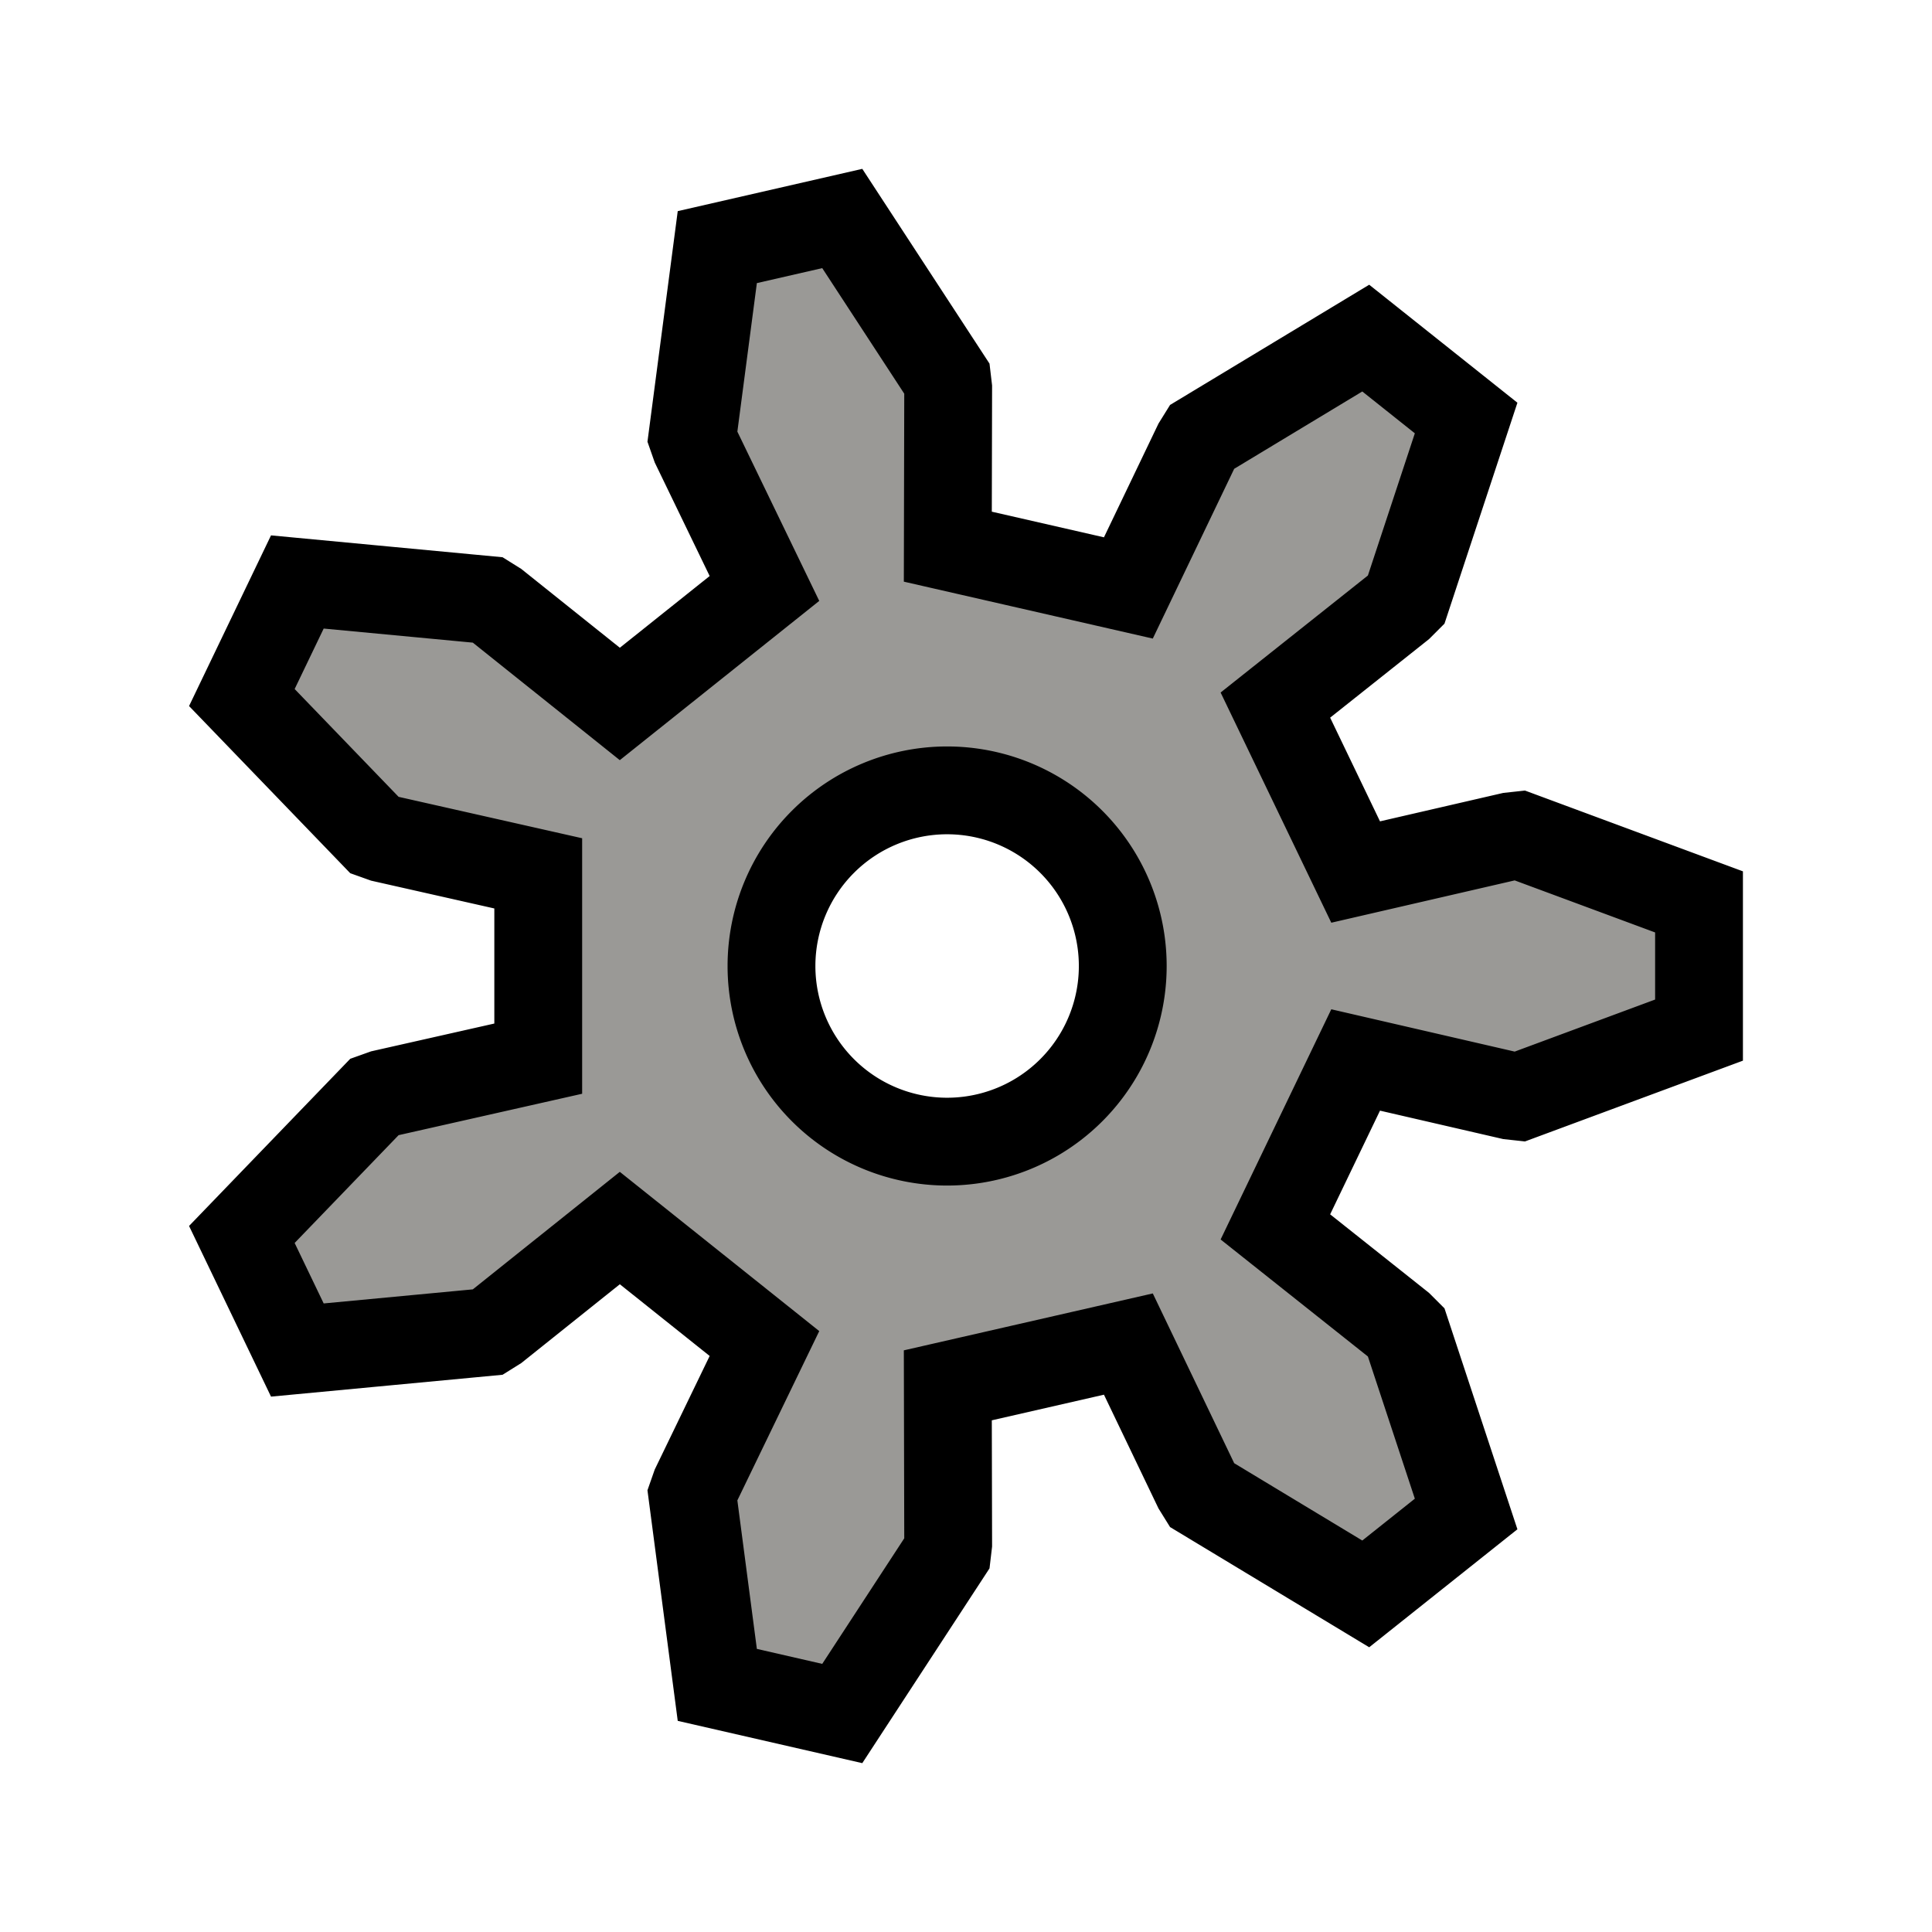 <?xml version="1.0" encoding="UTF-8" standalone="no"?>
<!-- Created with Inkscape (http://www.inkscape.org/) -->

<svg
   width="22"
   height="22"
   viewBox="0 0 22 22"
   version="1.1"
   id="svg1"
   inkscape:version="1.3 (0e150ed6c4, 2023-07-21)"
   sodipodi:docname="plugin_control.svg"
   xmlns:inkscape="http://www.inkscape.org/namespaces/inkscape"
   xmlns:sodipodi="http://sodipodi.sourceforge.net/DTD/sodipodi-0.dtd"
   xmlns="http://www.w3.org/2000/svg"
   xmlns:svg="http://www.w3.org/2000/svg">
  <sodipodi:namedview
     id="namedview1"
     pagecolor="#ffffff"
     bordercolor="#000000"
     borderopacity="0.25"
     inkscape:showpageshadow="2"
     inkscape:pageopacity="0.0"
     inkscape:pagecheckerboard="0"
     inkscape:deskcolor="#d1d1d1"
     inkscape:document-units="px"
     inkscape:zoom="35.09375"
     inkscape:cx="21.656278"
     inkscape:cy="14.005343"
     inkscape:window-width="2560"
     inkscape:window-height="1371"
     inkscape:window-x="0"
     inkscape:window-y="0"
     inkscape:window-maximized="1"
     inkscape:current-layer="g24" />
  <defs
     id="defs1" />
  <g
     inkscape:label="Layer 1"
     inkscape:groupmode="layer"
     id="layer1" />
  <g
     inkscape:label="Rendered Gears"
     transform="translate(10.785,11)"
     id="g24"
     style="fill:#b2b2b2;fill-opacity:1">
    <path
       id="path23"
       style="fill:#9a9996;stroke:#000000;stroke-width:1;fill-opacity:1"
       d="M -1.194 -8.512 L -2.617 -8.186 L -2.901 -6.023 L -2.867 -5.926 L -2.08 -4.299 L -3.727 -2.984 L -5.139 -4.113 L -5.227 -4.168 L -7.399 -4.373 L -8.031 -3.057 L -6.518 -1.488 L -6.42 -1.453 L -4.656 -1.055 L -4.656 1.055 L -6.42 1.453 L -6.518 1.488 L -8.031 3.057 L -7.399 4.373 L -5.227 4.168 L -5.139 4.113 L -3.727 2.984 L -2.08 4.299 L -2.867 5.926 L -2.901 6.023 L -2.617 8.186 L -1.194 8.512 L -0 6.684 L 0.012 6.582 L 0.008 4.775 L 2.064 4.305 L 2.846 5.936 L 2.9 6.023 L 4.767 7.15 L 5.91 6.24 L 5.226 4.168 L 5.154 4.096 L 3.738 2.971 L 4.652 1.07 L 6.416 1.477 L 6.517 1.488 L 8.562 0.73 L 8.562 -0.73 L 6.517 -1.488 L 6.416 -1.477 L 4.652 -1.07 L 3.738 -2.971 L 5.154 -4.096 L 5.226 -4.168 L 5.91 -6.24 L 4.767 -7.15 L 2.9 -6.023 L 2.846 -5.936 L 2.064 -4.305 L 0.008 -4.775 L 0.012 -6.582 L -0 -6.684 L -1.194 -8.512 z M -0 -2 A 2 2 0 0 1 2 0 A 2 2 0 0 1 -0 2 A 2 2 0 0 1 -2 0 A 2 2 0 0 1 -0 -2 z " />
  </g>
</svg>
